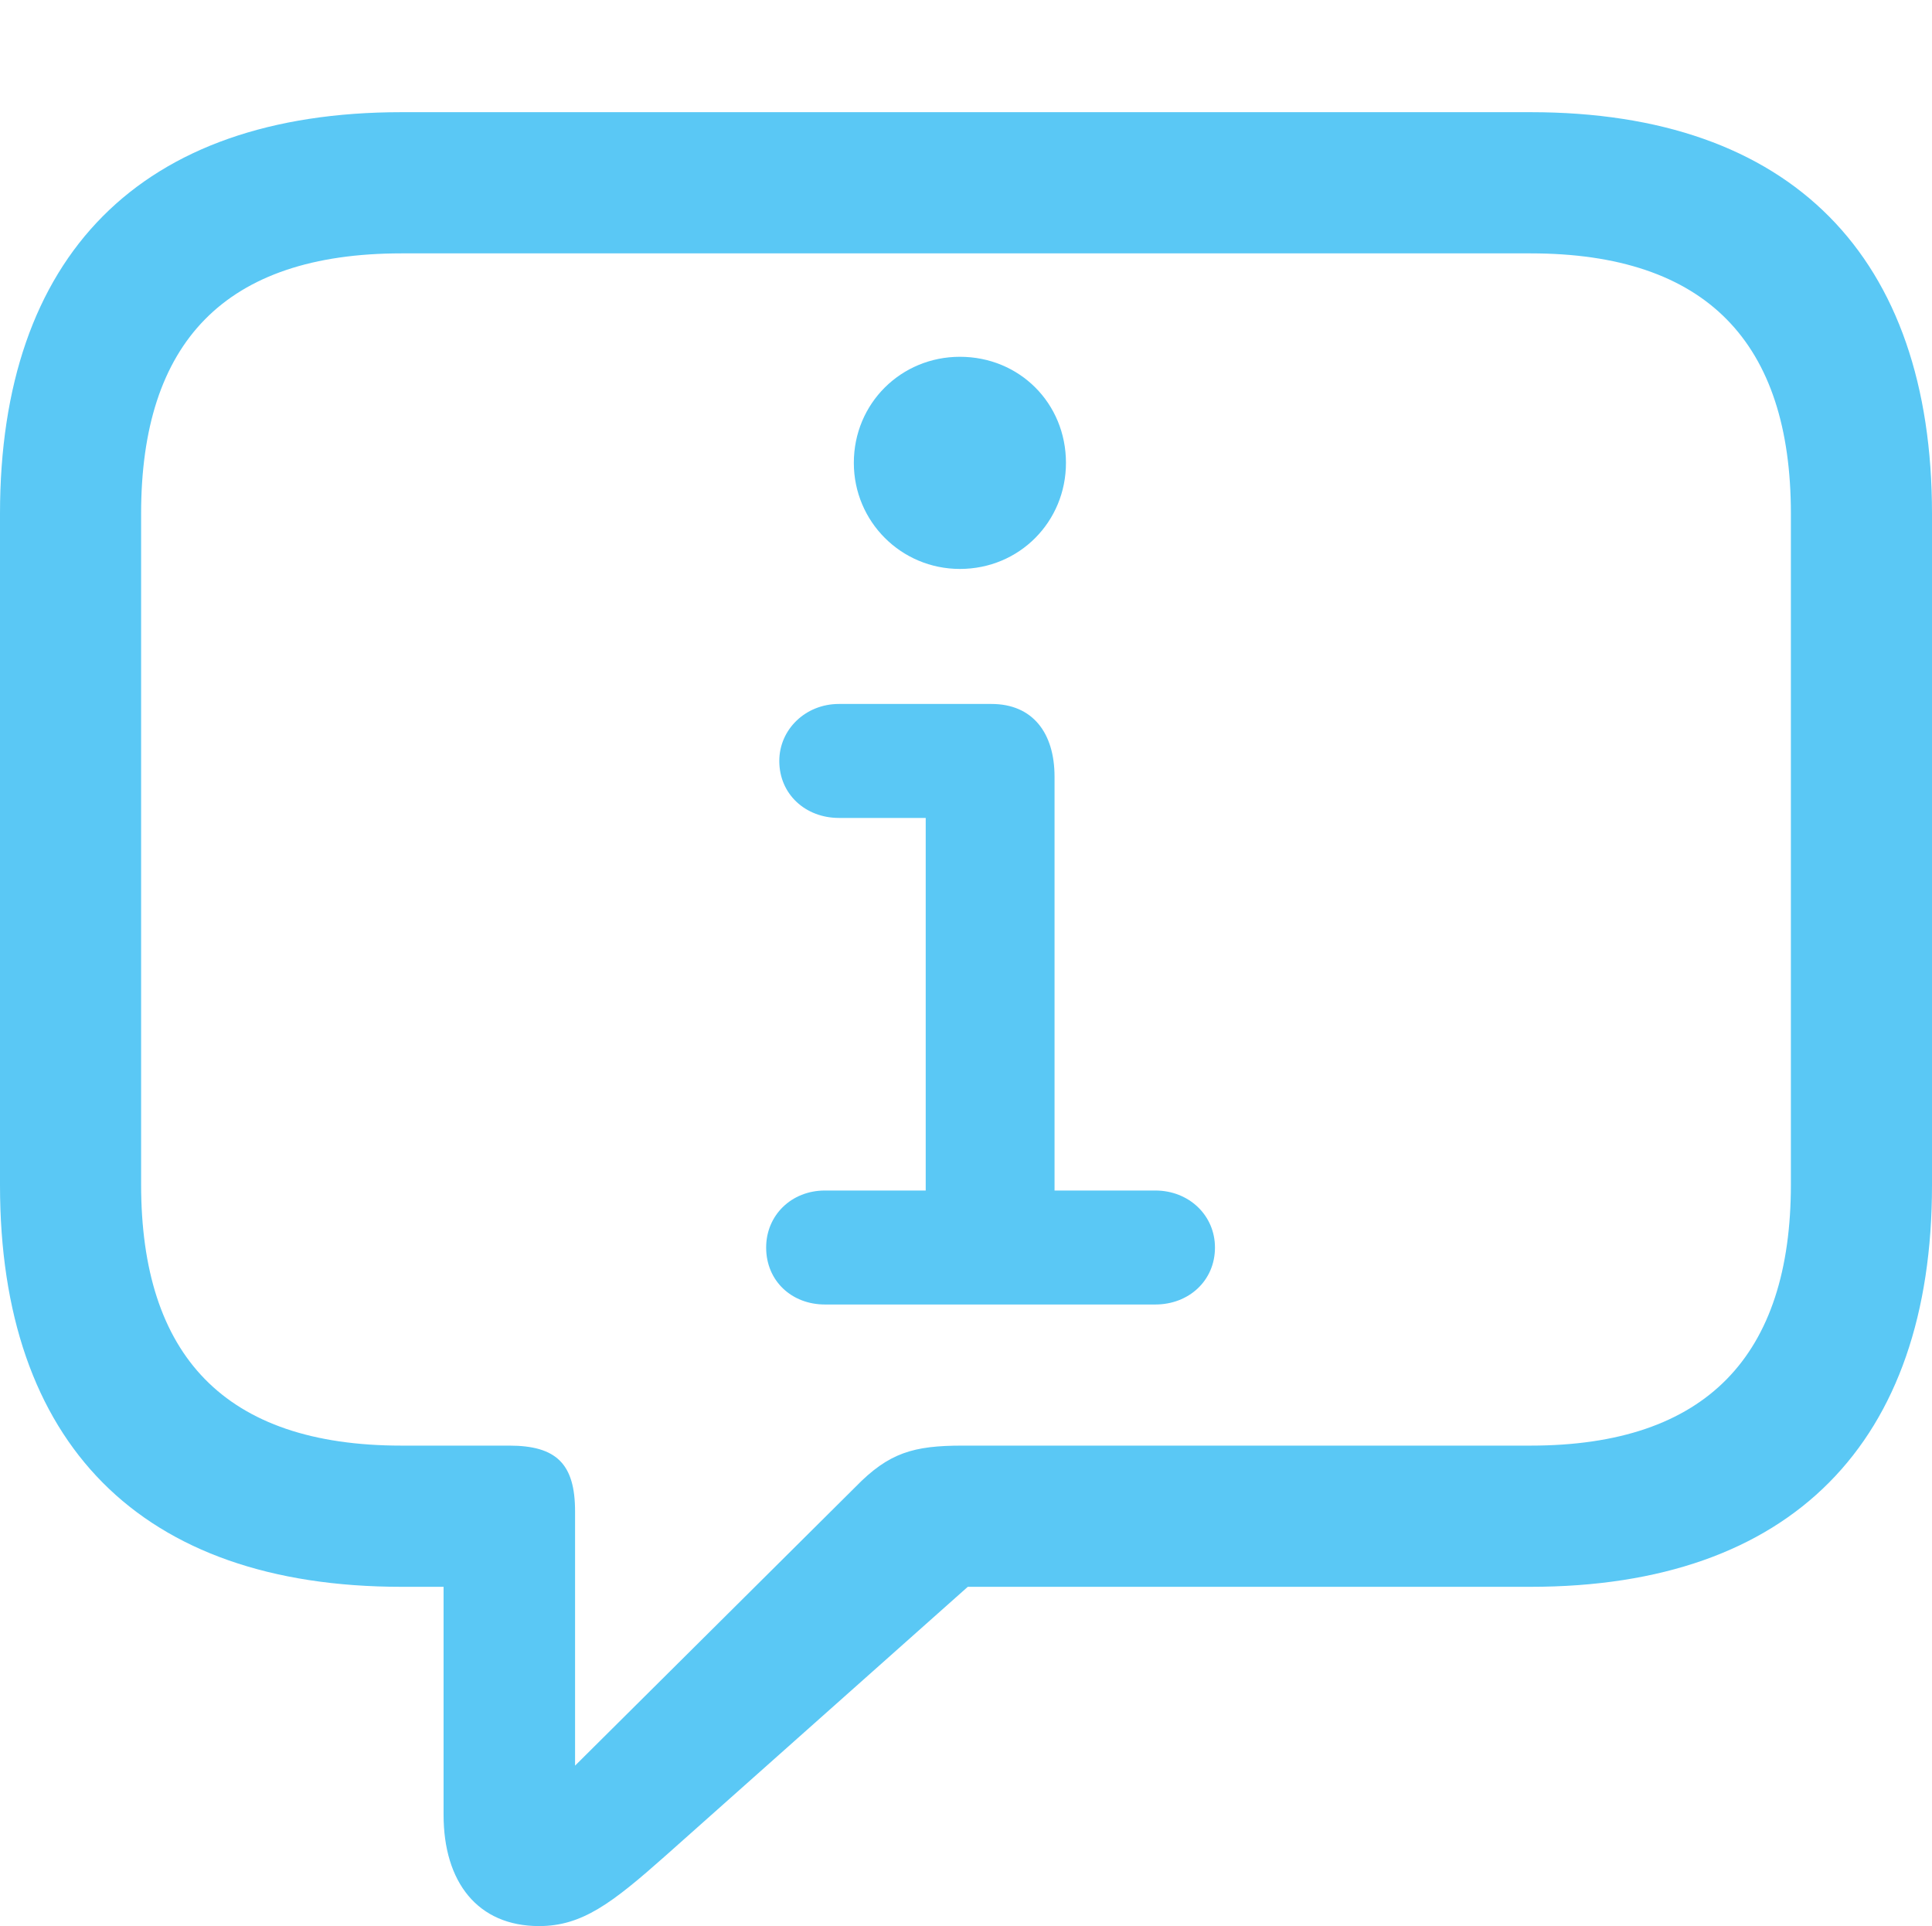 <?xml version="1.0" encoding="UTF-8"?>
<!--Generator: Apple Native CoreSVG 175.5-->
<!DOCTYPE svg
PUBLIC "-//W3C//DTD SVG 1.1//EN"
       "http://www.w3.org/Graphics/SVG/1.1/DTD/svg11.dtd">
<svg version="1.1" xmlns="http://www.w3.org/2000/svg" xmlns:xlink="http://www.w3.org/1999/xlink" width="26.904" height="26.819">
 <g>
  <rect height="26.819" opacity="0" width="26.904" x="0" y="0"/>
  <path d="M7.507 26.819C8.105 26.819 8.521 26.502 9.265 25.842L13.477 22.095L21.314 22.095C24.951 22.095 26.904 20.081 26.904 16.504L26.904 7.153C26.904 3.577 24.951 1.562 21.314 1.562L5.591 1.562C1.953 1.562 0 3.564 0 7.153L0 16.504C0 20.093 1.953 22.095 5.591 22.095L6.177 22.095L6.177 25.269C6.177 26.209 6.653 26.819 7.507 26.819ZM8.008 24.585L8.008 21.045C8.008 20.386 7.751 20.129 7.092 20.129L5.591 20.129C3.125 20.129 1.965 18.872 1.965 16.492L1.965 7.153C1.965 4.773 3.125 3.528 5.591 3.528L21.314 3.528C23.767 3.528 24.939 4.773 24.939 7.153L24.939 16.492C24.939 18.872 23.767 20.129 21.314 20.129L13.403 20.129C12.72 20.129 12.378 20.227 11.914 20.703ZM11.487 18.164L16.089 18.164C16.553 18.164 16.919 17.834 16.919 17.371C16.919 16.919 16.553 16.577 16.089 16.577L14.685 16.577L14.685 10.815C14.685 10.205 14.38 9.802 13.806 9.802L11.682 9.802C11.218 9.802 10.852 10.156 10.852 10.596C10.852 11.06 11.218 11.389 11.682 11.389L12.891 11.389L12.891 16.577L11.487 16.577C11.023 16.577 10.669 16.919 10.669 17.371C10.669 17.834 11.023 18.164 11.487 18.164ZM13.367 7.922C14.197 7.922 14.844 7.263 14.844 6.445C14.844 5.615 14.197 4.968 13.367 4.968C12.549 4.968 11.89 5.615 11.89 6.445C11.89 7.263 12.549 7.922 13.367 7.922Z" fill="#5ac8f5"/>
 </g>
</svg>
